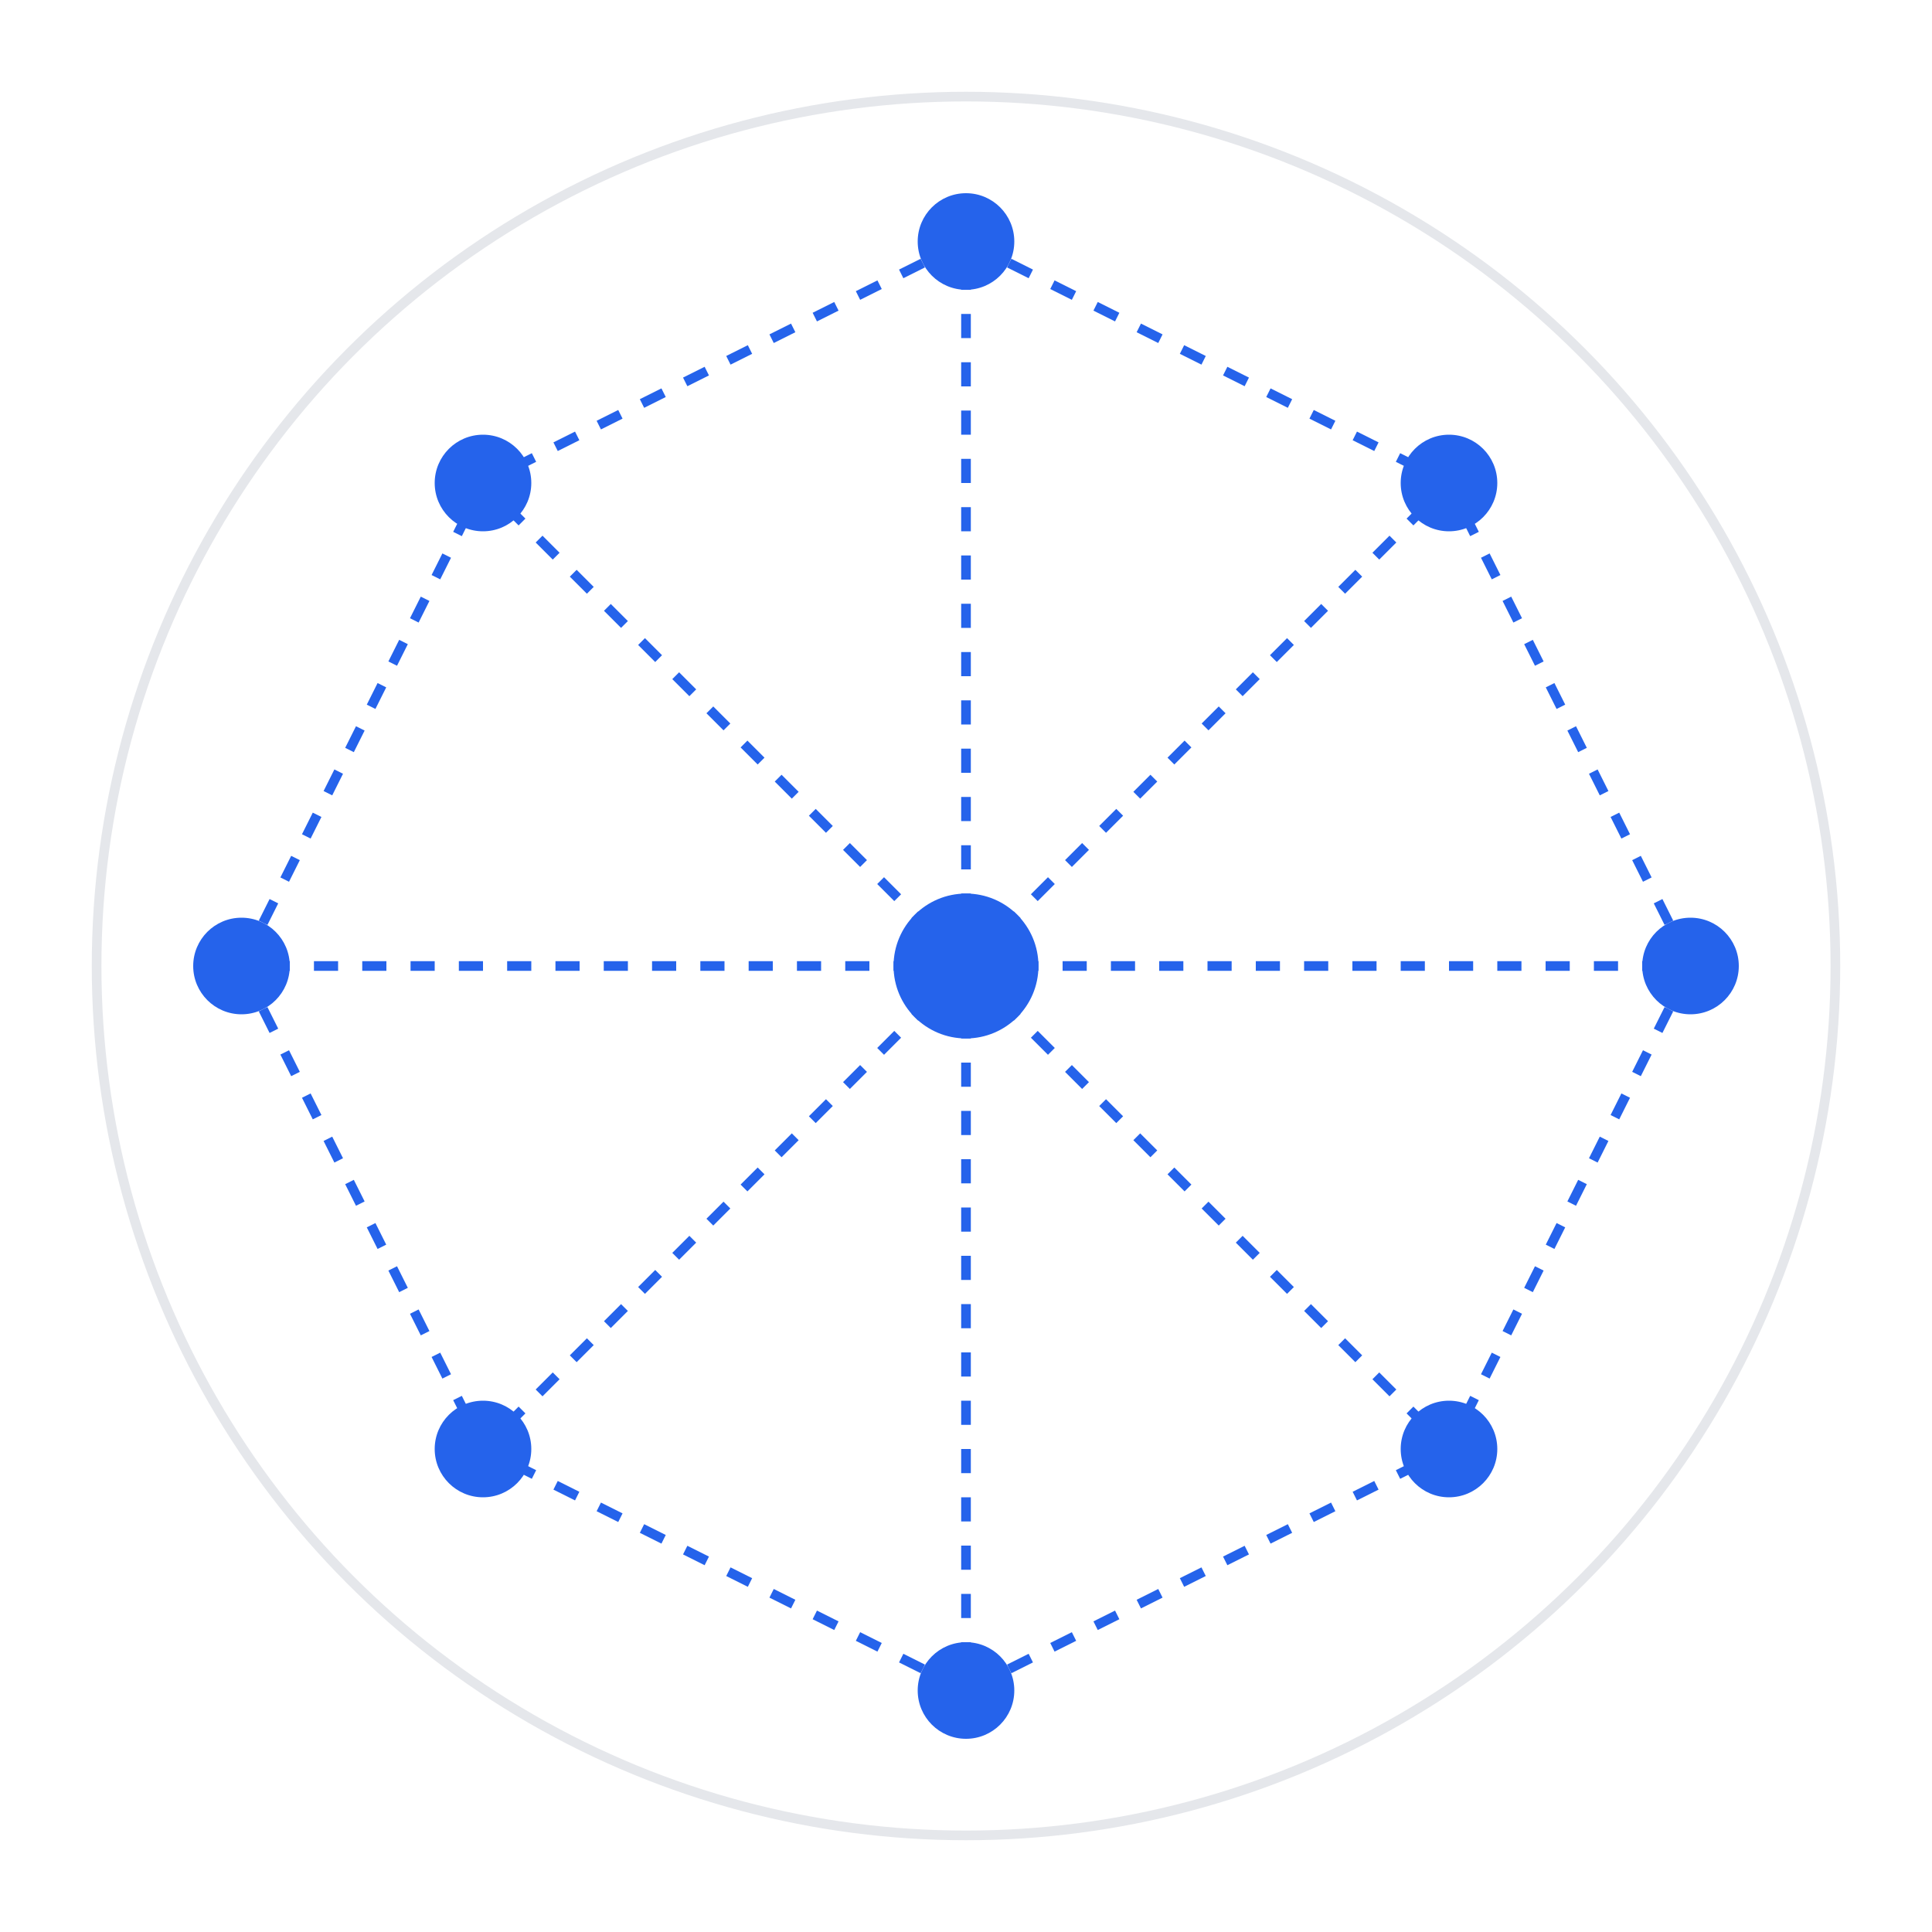 <?xml version="1.0" encoding="UTF-8"?>
<svg width="400" height="400" viewBox="0 0 400 400" xmlns="http://www.w3.org/2000/svg">
    <!-- Background Circle -->
    <circle cx="200" cy="200" r="180" fill="none" stroke="#e5e7eb" stroke-width="2"/>
    
    <!-- Network Nodes -->
    <g id="nodes">
        <!-- Center Node -->
        <circle cx="200" cy="200" r="15" fill="#2563eb"/>
        
        <!-- Outer Nodes -->
        <circle cx="200" cy="50" r="10" fill="#2563eb"/>
        <circle cx="350" cy="200" r="10" fill="#2563eb"/>
        <circle cx="200" cy="350" r="10" fill="#2563eb"/>
        <circle cx="50" cy="200" r="10" fill="#2563eb"/>
        
        <!-- Diagonal Nodes -->
        <circle cx="300" cy="100" r="10" fill="#2563eb"/>
        <circle cx="300" cy="300" r="10" fill="#2563eb"/>
        <circle cx="100" cy="300" r="10" fill="#2563eb"/>
        <circle cx="100" cy="100" r="10" fill="#2563eb"/>
    </g>
    
    <!-- Network Connections -->
    <g id="connections" stroke="#2563eb" stroke-width="2" fill="none">
        <!-- Center to Outer -->
        <line x1="200" y1="200" x2="200" y2="50"/>
        <line x1="200" y1="200" x2="350" y2="200"/>
        <line x1="200" y1="200" x2="200" y2="350"/>
        <line x1="200" y1="200" x2="50" y2="200"/>
        
        <!-- Center to Diagonal -->
        <line x1="200" y1="200" x2="300" y2="100"/>
        <line x1="200" y1="200" x2="300" y2="300"/>
        <line x1="200" y1="200" x2="100" y2="300"/>
        <line x1="200" y1="200" x2="100" y2="100"/>
        
        <!-- Outer to Diagonal -->
        <line x1="200" y1="50" x2="300" y2="100"/>
        <line x1="200" y1="50" x2="100" y2="100"/>
        <line x1="350" y1="200" x2="300" y2="100"/>
        <line x1="350" y1="200" x2="300" y2="300"/>
        <line x1="200" y1="350" x2="300" y2="300"/>
        <line x1="200" y1="350" x2="100" y2="300"/>
        <line x1="50" y1="200" x2="100" y2="100"/>
        <line x1="50" y1="200" x2="100" y2="300"/>
    </g>
    
    <!-- Animation -->
    <style>
        @keyframes pulse {
            0% { transform: scale(1); opacity: 1; }
            50% { transform: scale(1.2); opacity: 0.7; }
            100% { transform: scale(1); opacity: 1; }
        }
        
        #nodes circle {
            animation: pulse 2s infinite;
        }
        
        #nodes circle:nth-child(1) { animation-delay: 0s; }
        #nodes circle:nth-child(2) { animation-delay: 0.2s; }
        #nodes circle:nth-child(3) { animation-delay: 0.4s; }
        #nodes circle:nth-child(4) { animation-delay: 0.6s; }
        #nodes circle:nth-child(5) { animation-delay: 0.8s; }
        #nodes circle:nth-child(6) { animation-delay: 1s; }
        #nodes circle:nth-child(7) { animation-delay: 1.2s; }
        #nodes circle:nth-child(8) { animation-delay: 1.4s; }
        #nodes circle:nth-child(9) { animation-delay: 1.6s; }
        
        #connections line {
            stroke-dasharray: 5,5;
            animation: dash 20s linear infinite;
        }
        
        @keyframes dash {
            to { stroke-dashoffset: 1000; }
        }
    </style>
</svg> 